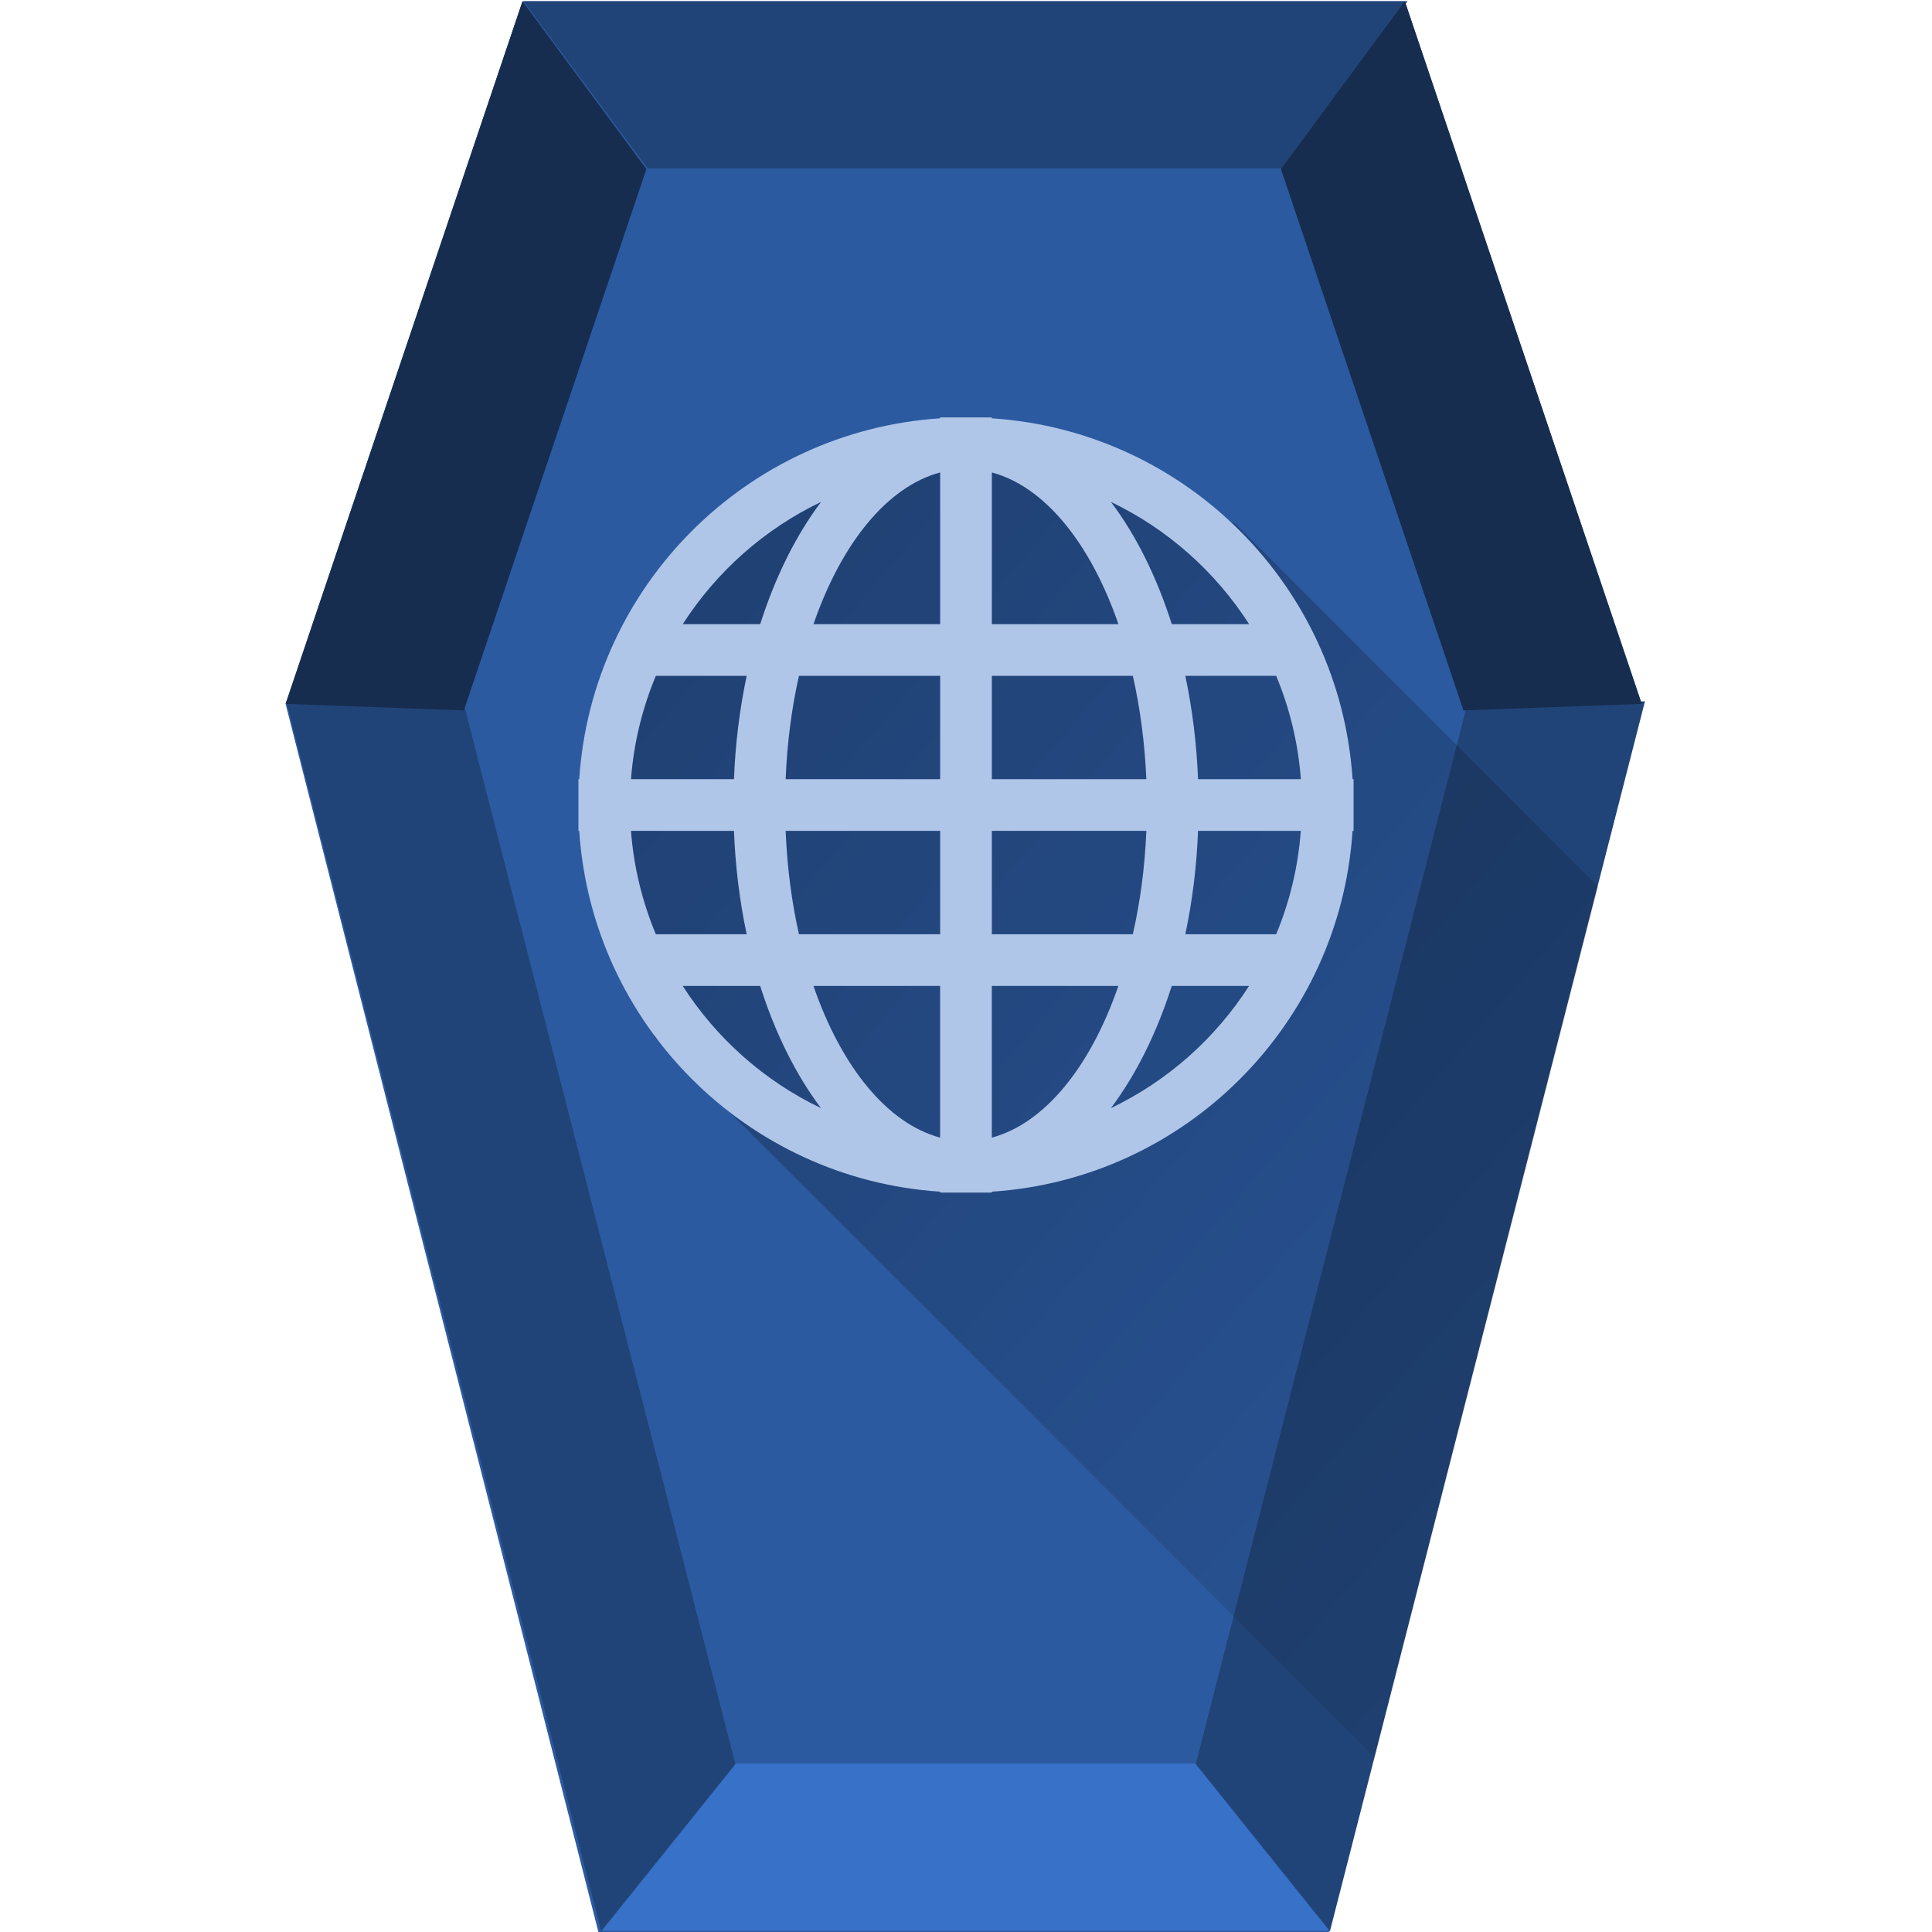 <?xml version="1.0" encoding="UTF-8" standalone="no"?>
<!-- Created with Inkscape (http://www.inkscape.org/) -->

<svg
   xmlns:dc="http://purl.org/dc/elements/1.1/"
   xmlns:cc="http://creativecommons.org/ns#"
   xmlns:rdf="http://www.w3.org/1999/02/22-rdf-syntax-ns#"
   xmlns:svg="http://www.w3.org/2000/svg"
   xmlns="http://www.w3.org/2000/svg"
   xmlns:xlink="http://www.w3.org/1999/xlink"
   xmlns:sodipodi="http://sodipodi.sourceforge.net/DTD/sodipodi-0.dtd"
   xmlns:inkscape="http://www.inkscape.org/namespaces/inkscape"
   version="1.1"
   width="48"
   height="48"
   id="svg2453"
   sodipodi:docname="text-html.svg"
   inkscape:version="0.92.3 (2405546, 2018-03-11)">
  <sodipodi:namedview
     pagecolor="#ffffff"
     bordercolor="#666666"
     borderopacity="1"
     objecttolerance="10"
     gridtolerance="10"
     guidetolerance="10"
     inkscape:pageopacity="0"
     inkscape:pageshadow="2"
     inkscape:window-width="1366"
     inkscape:window-height="714"
     id="namedview169"
     showgrid="false"
     inkscape:zoom="2.6302083"
     inkscape:cx="24"
     inkscape:cy="24"
     inkscape:window-x="0"
     inkscape:window-y="25"
     inkscape:window-maximized="1"
     inkscape:current-layer="svg2453"
     showguides="true"
     inkscape:guide-bbox="true" />
  <defs
     id="defs2455">
    <linearGradient
       id="linearGradient1067">
      <stop
         offset="0"
         style="stop-color:#000000;stop-opacity:1"
         id="stop1063" />
      <stop
         offset="1"
         style="stop-color:#000000;stop-opacity:0"
         id="stop1065" />
    </linearGradient>
    <linearGradient
       id="linearGradient5060">
      <stop
         id="stop5062"
         style="stop-color:#000000;stop-opacity:1"
         offset="0" />
      <stop
         id="stop5064"
         style="stop-color:#000000;stop-opacity:0"
         offset="1" />
    </linearGradient>
    <radialGradient
       cx="62.712"
       cy="108.025"
       r="47.383"
       fx="62.712"
       fy="108.025"
       id="radialGradient2470"
       xlink:href="#linearGradient5060"
       gradientUnits="userSpaceOnUse"
       gradientTransform="matrix(0.342,0,0,0.097,9,26.467)" />
    <linearGradient
       x1="27.405"
       y1="52.355"
       x2="37.462"
       y2="68.298"
       id="linearGradient2474"
       xlink:href="#linearGradient2793"
       gradientUnits="userSpaceOnUse"
       gradientTransform="matrix(0.833,0,0,0.754,5.025,-4.32)"
       spreadMethod="reflect" />
    <linearGradient
       id="linearGradient4294">
      <stop
         id="stop4296"
         style="stop-color:#e6e7e7;stop-opacity:1"
         offset="0" />
      <stop
         id="stop4298"
         style="stop-color:#676b73;stop-opacity:1"
         offset="1" />
    </linearGradient>
    <linearGradient
       x1="29.233"
       y1="-10.246"
       x2="29.233"
       y2="57.746"
       id="linearGradient2505"
       xlink:href="#linearGradient4294"
       gradientUnits="userSpaceOnUse"
       gradientTransform="matrix(0.771,0,0,0.783,7.473,-5.907)" />
    <linearGradient
       id="linearGradient2338">
      <stop
         id="stop3317"
         style="stop-color:#f8f8f8;stop-opacity:0.155"
         offset="0" />
      <stop
         id="stop3322"
         style="stop-color:#b0b2b6;stop-opacity:0.175"
         offset="0.498" />
      <stop
         id="stop3319"
         style="stop-color:#5b5e62;stop-opacity:0.33"
         offset="0.838" />
      <stop
         id="stop2342"
         style="stop-color:#ffffff;stop-opacity:0.155"
         offset="1" />
    </linearGradient>
    <linearGradient
       x1="4.885"
       y1="38.13"
       x2="35.515"
       y2="39.751"
       id="linearGradient2503"
       xlink:href="#linearGradient2338"
       gradientUnits="userSpaceOnUse"
       gradientTransform="matrix(0.933,0,0,1.109,11.093,-19.891)" />
    <linearGradient
       x1="97.718"
       y1="17.834"
       x2="62.373"
       y2="17.834"
       id="linearGradient2499"
       xlink:href="#linearGradient2793"
       gradientUnits="userSpaceOnUse"
       gradientTransform="matrix(0.455,0,0,0.409,0.928,-8.934)"
       spreadMethod="reflect" />
    <linearGradient
       x1="32.627"
       y1="37.217"
       x2="64"
       y2="37.217"
       id="linearGradient2495"
       xlink:href="#linearGradient2793"
       gradientUnits="userSpaceOnUse"
       gradientTransform="matrix(0.441,0,0,0.405,1.811,-8.947)"
       spreadMethod="reflect" />
    <linearGradient
       id="linearGradient4302">
      <stop
         id="stop4304"
         style="stop-color:#c0c0c0;stop-opacity:1"
         offset="0" />
      <stop
         id="stop4306"
         style="stop-color:#abacb0;stop-opacity:1"
         offset="1" />
    </linearGradient>
    <linearGradient
       x1="63.999"
       y1="6.474"
       x2="63.999"
       y2="31.226"
       id="linearGradient2492"
       xlink:href="#linearGradient4302"
       gradientUnits="userSpaceOnUse"
       gradientTransform="matrix(0.424,0,0,0.43,2.933,-10.684)" />
    <linearGradient
       id="linearGradient2793">
      <stop
         id="stop2795"
         style="stop-color:#555753;stop-opacity:1"
         offset="0" />
      <stop
         id="stop2797"
         style="stop-color:#d3d7cf;stop-opacity:0"
         offset="1" />
    </linearGradient>
    <linearGradient
       x1="92.005"
       y1="47.259"
       x2="55.992"
       y2="10.9"
       id="linearGradient2489"
       xlink:href="#linearGradient2793"
       gradientUnits="userSpaceOnUse"
       gradientTransform="matrix(0.37,0,0,0.376,6.381,-5.427)"
       spreadMethod="reflect" />
    <radialGradient
       cx="24.837"
       cy="40.664"
       r="21.478"
       fx="24.837"
       fy="40.664"
       id="radialGradient16522"
       xlink:href="#linearGradient5150"
       gradientUnits="userSpaceOnUse"
       gradientTransform="matrix(1,0,0,0.325,0,27.444)" />
    <linearGradient
       id="linearGradient5150">
      <stop
         id="stop5152"
         style="stop-color:#000000;stop-opacity:1"
         offset="0" />
      <stop
         id="stop5154"
         style="stop-color:#000000;stop-opacity:0"
         offset="1" />
    </linearGradient>
    <radialGradient
       cx="23.688"
       cy="14.211"
       r="22.597"
       fx="23.688"
       fy="14.211"
       id="radialGradient16524"
       xlink:href="#linearGradient5188"
       gradientUnits="userSpaceOnUse"
       gradientTransform="matrix(1.795,0,0,1.292,86.35,19.966)" />
    <linearGradient
       id="linearGradient5188">
      <stop
         id="stop5190"
         style="stop-color:#ffffff;stop-opacity:1"
         offset="0" />
      <stop
         id="stop5192"
         style="stop-color:#aeaea3;stop-opacity:1"
         offset="1" />
    </linearGradient>
    <radialGradient
       cx="20.09"
       cy="10.854"
       r="22.597"
       fx="20.09"
       fy="10.854"
       id="radialGradient16526"
       xlink:href="#linearGradient5196"
       gradientUnits="userSpaceOnUse"
       gradientTransform="matrix(1.504,0,0,1.083,95.667,22.243)" />
    <linearGradient
       id="linearGradient5196">
      <stop
         id="stop5198"
         style="stop-color:#dfe2dc;stop-opacity:1"
         offset="0" />
      <stop
         id="stop5200"
         style="stop-color:#86917a;stop-opacity:1"
         offset="1" />
    </linearGradient>
    <linearGradient
       x1="22.009"
       y1="36.51"
       x2="23.585"
       y2="14.412"
       id="linearGradient16528"
       xlink:href="#linearGradient5162"
       gradientUnits="userSpaceOnUse"
       gradientTransform="matrix(0.501,0,0,0.501,116.969,34.748)" />
    <linearGradient
       id="linearGradient5162">
      <stop
         id="stop5164"
         style="stop-color:#babdb6;stop-opacity:1"
         offset="0" />
      <stop
         id="stop5166"
         style="stop-color:#ffffff;stop-opacity:1"
         offset="1" />
    </linearGradient>
    <linearGradient
       x1="24.366"
       y1="20.246"
       x2="32.601"
       y2="28.555"
       id="linearGradient16530"
       xlink:href="#linearGradient5162"
       gradientUnits="userSpaceOnUse"
       gradientTransform="matrix(0.501,0,0,0.501,122.338,34.748)" />
    <linearGradient
       x1="73.374"
       y1="82.789"
       x2="89.456"
       y2="82.789"
       id="linearGradient16532"
       xlink:href="#linearGradient2793-7"
       gradientUnits="userSpaceOnUse"
       gradientTransform="matrix(0.512,0,0,0.49,90.554,0.024)" />
    <linearGradient
       id="linearGradient2793-7">
      <stop
         id="stop2795-6"
         style="stop-color:#555753;stop-opacity:1"
         offset="0" />
      <stop
         id="stop2797-3"
         style="stop-color:#d3d7cf;stop-opacity:0"
         offset="1" />
    </linearGradient>
    <radialGradient
       cx="24.837"
       cy="40.664"
       r="21.478"
       fx="24.837"
       fy="40.664"
       id="radialGradient16534"
       xlink:href="#linearGradient5150"
       gradientUnits="userSpaceOnUse"
       gradientTransform="matrix(1,0,0,0.325,0,27.444)" />
    <radialGradient
       cx="23.688"
       cy="14.211"
       r="22.597"
       fx="23.688"
       fy="14.211"
       id="radialGradient16536"
       xlink:href="#linearGradient5188"
       gradientUnits="userSpaceOnUse"
       gradientTransform="matrix(-2.136,0,0,2.111,-137.811,12.57)" />
    <radialGradient
       cx="20.09"
       cy="10.854"
       r="22.597"
       fx="20.09"
       fy="10.854"
       id="radialGradient16538"
       xlink:href="#linearGradient5196"
       gradientUnits="userSpaceOnUse"
       gradientTransform="matrix(-1.79,0,0,1.769,-148.899,16.29)" />
    <linearGradient
       x1="22.009"
       y1="36.51"
       x2="23.585"
       y2="14.412"
       id="linearGradient16540"
       xlink:href="#linearGradient5162"
       gradientUnits="userSpaceOnUse"
       gradientTransform="matrix(-1,0,0,1,-164.713,28.239)" />
    <linearGradient
       x1="24.366"
       y1="20.246"
       x2="32.601"
       y2="28.555"
       id="linearGradient16542"
       xlink:href="#linearGradient5162"
       gradientUnits="userSpaceOnUse"
       gradientTransform="matrix(-1,0,0,1,-164.713,28.239)" />
    <linearGradient
       x1="25.633"
       y1="10.612"
       x2="38.714"
       y2="18.39"
       id="linearGradient16544"
       xlink:href="#linearGradient5176"
       gradientUnits="userSpaceOnUse"
       gradientTransform="matrix(-1,0,0,1,-164.713,28.239)" />
    <linearGradient
       id="linearGradient5176">
      <stop
         id="stop5178"
         style="stop-color:#000000;stop-opacity:1"
         offset="0" />
      <stop
         id="stop5180"
         style="stop-color:#000000;stop-opacity:0"
         offset="1" />
    </linearGradient>
    <radialGradient
       cx="24.837"
       cy="40.664"
       r="21.478"
       fx="24.837"
       fy="40.664"
       id="radialGradient16546"
       xlink:href="#linearGradient5150"
       gradientUnits="userSpaceOnUse"
       gradientTransform="matrix(1,0,0,0.325,0,27.444)" />
    <radialGradient
       cx="23.688"
       cy="14.211"
       r="22.597"
       fx="23.688"
       fy="14.211"
       id="radialGradient16548"
       xlink:href="#linearGradient5188"
       gradientUnits="userSpaceOnUse"
       gradientTransform="matrix(-1.07,0,0,1.057,141.274,26.694)" />
    <radialGradient
       cx="20.09"
       cy="10.854"
       r="22.597"
       fx="20.09"
       fy="10.854"
       id="radialGradient16550"
       xlink:href="#linearGradient5196"
       gradientUnits="userSpaceOnUse"
       gradientTransform="matrix(-0.897,0,0,0.886,135.719,28.557)" />
    <linearGradient
       x1="22.009"
       y1="36.51"
       x2="23.585"
       y2="14.412"
       id="linearGradient16552"
       xlink:href="#linearGradient5162"
       gradientUnits="userSpaceOnUse"
       gradientTransform="matrix(-0.501,0,0,0.501,127.797,34.543)" />
    <linearGradient
       x1="24.366"
       y1="20.246"
       x2="32.601"
       y2="28.555"
       id="linearGradient16554"
       xlink:href="#linearGradient5162"
       gradientUnits="userSpaceOnUse"
       gradientTransform="matrix(-0.501,0,0,0.501,127.797,34.543)" />
    <linearGradient
       x1="25.633"
       y1="10.612"
       x2="38.714"
       y2="18.39"
       id="linearGradient16556"
       xlink:href="#linearGradient5176"
       gradientUnits="userSpaceOnUse"
       gradientTransform="matrix(-0.501,0,0,0.501,127.797,34.543)" />
    <radialGradient
       cx="23.688"
       cy="14.211"
       r="22.597"
       fx="23.688"
       fy="14.211"
       id="radialGradient16558"
       xlink:href="#linearGradient5188"
       gradientUnits="userSpaceOnUse"
       gradientTransform="matrix(-2.136,0,0,2.111,-137.811,12.57)" />
    <radialGradient
       cx="20.09"
       cy="10.854"
       r="22.597"
       fx="20.09"
       fy="10.854"
       id="radialGradient16560"
       xlink:href="#linearGradient5196"
       gradientUnits="userSpaceOnUse"
       gradientTransform="matrix(-1.79,0,0,1.769,-148.899,16.29)" />
    <linearGradient
       x1="22.009"
       y1="36.51"
       x2="23.585"
       y2="14.412"
       id="linearGradient16562"
       xlink:href="#linearGradient5162"
       gradientUnits="userSpaceOnUse"
       gradientTransform="matrix(-1,0,0,1,-164.713,28.239)" />
    <linearGradient
       x1="24.366"
       y1="20.246"
       x2="32.601"
       y2="28.555"
       id="linearGradient16564"
       xlink:href="#linearGradient5162"
       gradientUnits="userSpaceOnUse"
       gradientTransform="matrix(-1,0,0,1,-164.713,28.239)" />
    <linearGradient
       x1="25.633"
       y1="10.612"
       x2="38.714"
       y2="18.39"
       id="linearGradient16566"
       xlink:href="#linearGradient5176"
       gradientUnits="userSpaceOnUse"
       gradientTransform="matrix(-1,0,0,1,-164.713,28.239)" />
    <radialGradient
       cx="23.688"
       cy="14.211"
       r="22.597"
       fx="23.688"
       fy="14.211"
       id="radialGradient16568"
       xlink:href="#linearGradient5188"
       gradientUnits="userSpaceOnUse"
       gradientTransform="matrix(-2.136,0,0,2.111,-137.811,12.57)" />
    <radialGradient
       cx="20.09"
       cy="10.854"
       r="22.597"
       fx="20.09"
       fy="10.854"
       id="radialGradient16570"
       xlink:href="#linearGradient5196"
       gradientUnits="userSpaceOnUse"
       gradientTransform="matrix(-1.79,0,0,1.769,-148.899,16.29)" />
    <linearGradient
       x1="22.009"
       y1="36.51"
       x2="23.585"
       y2="14.412"
       id="linearGradient16572"
       xlink:href="#linearGradient5162"
       gradientUnits="userSpaceOnUse"
       gradientTransform="matrix(-1,0,0,1,-164.713,28.239)" />
    <linearGradient
       x1="24.366"
       y1="20.246"
       x2="32.601"
       y2="28.555"
       id="linearGradient16574"
       xlink:href="#linearGradient5162"
       gradientUnits="userSpaceOnUse"
       gradientTransform="matrix(-1,0,0,1,-164.713,28.239)" />
    <linearGradient
       x1="25.633"
       y1="10.612"
       x2="38.714"
       y2="18.39"
       id="linearGradient16576"
       xlink:href="#linearGradient5176"
       gradientUnits="userSpaceOnUse"
       gradientTransform="matrix(-1,0,0,1,-164.713,28.239)" />
    <radialGradient
       cx="23.688"
       cy="14.211"
       r="22.597"
       fx="23.688"
       fy="14.211"
       id="radialGradient16578"
       xlink:href="#linearGradient5188"
       gradientUnits="userSpaceOnUse"
       gradientTransform="matrix(-2.136,0,0,2.111,-137.811,12.57)" />
    <radialGradient
       cx="20.09"
       cy="10.854"
       r="22.597"
       fx="20.09"
       fy="10.854"
       id="radialGradient16580"
       xlink:href="#linearGradient5196"
       gradientUnits="userSpaceOnUse"
       gradientTransform="matrix(-1.79,0,0,1.769,-148.899,16.29)" />
    <linearGradient
       x1="22.009"
       y1="36.51"
       x2="23.585"
       y2="14.412"
       id="linearGradient16582"
       xlink:href="#linearGradient5162"
       gradientUnits="userSpaceOnUse"
       gradientTransform="matrix(-1,0,0,1,-164.713,28.239)" />
    <linearGradient
       x1="24.366"
       y1="20.246"
       x2="32.601"
       y2="28.555"
       id="linearGradient16584"
       xlink:href="#linearGradient5162"
       gradientUnits="userSpaceOnUse"
       gradientTransform="matrix(-1,0,0,1,-164.713,28.239)" />
    <linearGradient
       x1="25.633"
       y1="10.612"
       x2="38.714"
       y2="18.39"
       id="linearGradient16586"
       xlink:href="#linearGradient5176"
       gradientUnits="userSpaceOnUse"
       gradientTransform="matrix(-1,0,0,1,-164.713,28.239)" />
    <radialGradient
       cx="23.688"
       cy="14.211"
       r="22.597"
       fx="23.688"
       fy="14.211"
       id="radialGradient3240"
       xlink:href="#linearGradient5188"
       gradientUnits="userSpaceOnUse"
       gradientTransform="matrix(-2.136,0,0,2.111,-137.811,12.57)" />
    <radialGradient
       cx="20.09"
       cy="10.854"
       r="22.597"
       fx="20.09"
       fy="10.854"
       id="radialGradient3242"
       xlink:href="#linearGradient5196"
       gradientUnits="userSpaceOnUse"
       gradientTransform="matrix(-1.79,0,0,1.769,-148.899,16.29)" />
    <linearGradient
       x1="22.009"
       y1="36.51"
       x2="23.585"
       y2="14.412"
       id="linearGradient3244"
       xlink:href="#linearGradient5162"
       gradientUnits="userSpaceOnUse"
       gradientTransform="matrix(-1,0,0,1,-164.713,28.239)" />
    <linearGradient
       x1="24.366"
       y1="20.246"
       x2="32.601"
       y2="28.555"
       id="linearGradient3246"
       xlink:href="#linearGradient5162"
       gradientUnits="userSpaceOnUse"
       gradientTransform="matrix(-1,0,0,1,-164.713,28.239)" />
    <linearGradient
       x1="25.633"
       y1="10.612"
       x2="38.714"
       y2="18.39"
       id="linearGradient3248"
       xlink:href="#linearGradient5176"
       gradientUnits="userSpaceOnUse"
       gradientTransform="matrix(-1,0,0,1,-164.713,28.239)" />
    <radialGradient
       cx="23.688"
       cy="14.211"
       r="22.597"
       fx="23.688"
       fy="14.211"
       id="radialGradient3150"
       xlink:href="#linearGradient5188"
       gradientUnits="userSpaceOnUse"
       gradientTransform="matrix(-2.136,0,0,2.111,-137.811,12.57)" />
    <radialGradient
       cx="20.09"
       cy="10.854"
       r="22.597"
       fx="20.09"
       fy="10.854"
       id="radialGradient3152"
       xlink:href="#linearGradient5196"
       gradientUnits="userSpaceOnUse"
       gradientTransform="matrix(-1.79,0,0,1.769,-148.899,16.29)" />
    <linearGradient
       x1="22.009"
       y1="36.51"
       x2="23.585"
       y2="14.412"
       id="linearGradient3154"
       xlink:href="#linearGradient5162"
       gradientUnits="userSpaceOnUse"
       gradientTransform="matrix(-1,0,0,1,-164.713,28.239)" />
    <linearGradient
       x1="24.366"
       y1="20.246"
       x2="32.601"
       y2="28.555"
       id="linearGradient3156"
       xlink:href="#linearGradient5162"
       gradientUnits="userSpaceOnUse"
       gradientTransform="matrix(-1,0,0,1,-164.713,28.239)" />
    <linearGradient
       x1="25.633"
       y1="10.612"
       x2="38.714"
       y2="18.39"
       id="linearGradient3158"
       xlink:href="#linearGradient5176"
       gradientUnits="userSpaceOnUse"
       gradientTransform="matrix(-1,0,0,1,-164.713,28.239)" />
    <radialGradient
       id="radialGradient2893"
       cx="30"
       cy="33.188"
       r="4.688"
       gradientTransform="matrix(1.091,-5.0462142e-7,1.5220714e-7,0.329,-1.313,18.238)"
       gradientUnits="userSpaceOnUse"
       xlink:href="#linearGradient1067" />
    <linearGradient
       id="linearGradient2891"
       x1="38"
       x2="43"
       y1="39"
       y2="38.6"
       gradientUnits="userSpaceOnUse"
       xlink:href="#linearGradient1067"
       gradientTransform="matrix(0.714,0,0,0.714,10,8.205)" />
    <linearGradient
       id="linearGradient2889"
       x1="22"
       x2="17"
       y1="39"
       y2="37.438"
       gradientUnits="userSpaceOnUse"
       xlink:href="#linearGradient1067"
       gradientTransform="matrix(0.714,0,0,0.714,10,8.205)" />
    <linearGradient
       id="linearGradient2889-3"
       x1="22"
       x2="17"
       y1="39"
       y2="37.438"
       gradientUnits="userSpaceOnUse"
       xlink:href="#linearGradient1067"
       gradientTransform="matrix(0.714,0,0,0.714,2.383,4.464)" />
    <linearGradient
       id="linearGradient2891-5"
       x1="38"
       x2="43"
       y1="39"
       y2="38.6"
       gradientUnits="userSpaceOnUse"
       xlink:href="#linearGradient1067"
       gradientTransform="matrix(0.714,0,0,0.714,2.383,4.464)" />
    <radialGradient
       id="radialGradient2893-6-2"
       cx="30"
       cy="33.188"
       r="4.688"
       gradientTransform="matrix(1.091,-5.0462142e-7,1.5220714e-7,0.329,-8.93,14.497)"
       gradientUnits="userSpaceOnUse"
       xlink:href="#linearGradient1067" />
    <radialGradient
       id="radialGradient2893-7-0-8"
       cx="30"
       cy="33.188"
       r="4.688"
       gradientTransform="matrix(0.81,-3.7456342e-7,1.1297822e-7,0.244,-32.921,19.826)"
       gradientUnits="userSpaceOnUse"
       xlink:href="#linearGradient1067" />
    <radialGradient
       id="radialGradient2876"
       cx="32"
       cy="41.5"
       r="21"
       gradientTransform="matrix(0.612,0,0,0.204,-115.639,-22.45)"
       gradientUnits="userSpaceOnUse"
       xlink:href="#linearGradient1067" />
    <linearGradient
       id="linearGradient2889-3-3"
       x1="22"
       x2="17"
       y1="39"
       y2="37.438"
       gradientUnits="userSpaceOnUse"
       xlink:href="#linearGradient1067"
       gradientTransform="matrix(0.714,0,0,0.714,2.383,4.464)" />
    <linearGradient
       id="linearGradient2891-5-6"
       x1="38"
       x2="43"
       y1="39"
       y2="38.6"
       gradientUnits="userSpaceOnUse"
       xlink:href="#linearGradient1067"
       gradientTransform="matrix(0.714,0,0,0.714,2.383,4.464)" />
    <radialGradient
       id="radialGradient2893-6-2-2"
       cx="30"
       cy="33.188"
       r="4.688"
       gradientTransform="matrix(1.091,-5.0462142e-7,1.5220714e-7,0.329,-8.93,14.497)"
       gradientUnits="userSpaceOnUse"
       xlink:href="#linearGradient1067" />
    <radialGradient
       id="radialGradient2893-7-0-8-6"
       cx="30"
       cy="33.188"
       r="4.688"
       gradientTransform="matrix(0.81,-3.7456342e-7,1.1297822e-7,0.244,-32.921,19.826)"
       gradientUnits="userSpaceOnUse"
       xlink:href="#linearGradient1067" />
    <radialGradient
       id="radialGradient2876-1"
       cx="32"
       cy="41.5"
       r="21"
       gradientTransform="matrix(0.57,0,0,0.19,13.302,25.829)"
       gradientUnits="userSpaceOnUse"
       xlink:href="#linearGradient1067" />
    <radialGradient
       id="radialGradient2893-6-2-2-3"
       cx="30"
       cy="33.188"
       r="4.688"
       gradientTransform="matrix(1.091,-5.0462142e-7,1.5220714e-7,0.329,-8.93,14.497)"
       gradientUnits="userSpaceOnUse"
       xlink:href="#linearGradient1067" />
    <radialGradient
       id="radialGradient2893-7-0-8-6-5"
       cx="30"
       cy="33.188"
       r="4.688"
       gradientTransform="matrix(0.81,-3.7456342e-7,1.1297822e-7,0.244,-32.921,19.826)"
       gradientUnits="userSpaceOnUse"
       xlink:href="#linearGradient1067" />
    <radialGradient
       id="radialGradient2876-1-6"
       cx="32"
       cy="41.5"
       r="21"
       gradientTransform="matrix(0.588,0,0,0.191,13.04,25.886)"
       gradientUnits="userSpaceOnUse"
       xlink:href="#linearGradient1067" />
    <linearGradient
       id="SVGID_1_"
       gradientUnits="userSpaceOnUse"
       x1="228.05"
       y1="326.56"
       x2="2.6"
       y2="-25.34"
       gradientTransform="matrix(0.042,0,0,-0.042,20.877,29.395)">
      <stop
         offset="0"
         style="stop-color:#C2CECE"
         id="stop2" />
      <stop
         offset="1"
         style="stop-color:#97AAAA"
         id="stop4" />
    </linearGradient>
    <linearGradient
       id="SVGID_2_"
       gradientUnits="userSpaceOnUse"
       x1="97.427"
       y1="224.117"
       x2="167.017"
       y2="154.537"
       gradientTransform="matrix(0.042,0,0,-0.042,20.877,29.395)">
      <stop
         offset="0"
         style="stop-color:#363F3E;stop-opacity:0"
         id="stop9" />
      <stop
         offset="1"
         style="stop-color:#303033"
         id="stop11" />
    </linearGradient>
    <linearGradient
       id="SVGID_3_"
       gradientUnits="userSpaceOnUse"
       x1="178.597"
       y1="135.118"
       x2="203.917"
       y2="109.798"
       gradientTransform="matrix(0.042,0,0,-0.042,20.877,29.395)">
      <stop
         offset="0"
         style="stop-color:#363F3E;stop-opacity:0"
         id="stop16" />
      <stop
         offset="1"
         style="stop-color:#303033"
         id="stop18" />
    </linearGradient>
    <linearGradient
       id="SVGID_4_"
       gradientUnits="userSpaceOnUse"
       x1="222.354"
       y1="122.477"
       x2="-3.096"
       y2="117.606"
       gradientTransform="matrix(0.042,0,0,-0.042,20.877,29.395)">
      <stop
         offset="0"
         style="stop-color:#C2CECE"
         id="stop23" />
      <stop
         offset="1"
         style="stop-color:#97AAAA"
         id="stop25" />
    </linearGradient>
    <linearGradient
       id="SVGID_5_"
       gradientUnits="userSpaceOnUse"
       x1="374.038"
       y1="438.939"
       x2="148.588"
       y2="87.04"
       gradientTransform="matrix(0.042,0,0,-0.042,20.877,29.395)">
      <stop
         offset="0"
         style="stop-color:#C2CECE"
         id="stop30" />
      <stop
         offset="1"
         style="stop-color:#97AAAA"
         id="stop32" />
    </linearGradient>
    <linearGradient
       id="SVGID_6_"
       gradientUnits="userSpaceOnUse"
       x1="299.347"
       y1="426.188"
       x2="368.177"
       y2="357.358"
       gradientTransform="matrix(0.042,0,0,-0.042,20.877,29.395)">
      <stop
         offset="0"
         style="stop-color:#363F3E;stop-opacity:0"
         id="stop37" />
      <stop
         offset="1"
         style="stop-color:#303033"
         id="stop39" />
    </linearGradient>
    <linearGradient
       id="SVGID_7_"
       gradientUnits="userSpaceOnUse"
       x1="384.507"
       y1="341.028"
       x2="409.828"
       y2="315.708"
       gradientTransform="matrix(0.042,0,0,-0.042,20.877,29.395)">
      <stop
         offset="0"
         style="stop-color:#363F3E;stop-opacity:0"
         id="stop44" />
      <stop
         offset="1"
         style="stop-color:#303033"
         id="stop46" />
    </linearGradient>
    <linearGradient
       id="SVGID_8_"
       gradientUnits="userSpaceOnUse"
       x1="222.45"
       y1="323.941"
       x2="-3"
       y2="319.071"
       gradientTransform="matrix(0.042,0,0,-0.042,20.877,29.395)">
      <stop
         offset="0"
         style="stop-color:#C2CECE"
         id="stop51" />
      <stop
         offset="1"
         style="stop-color:#97AAAA"
         id="stop53" />
    </linearGradient>
    <linearGradient
       id="SVGID_9_"
       gradientUnits="userSpaceOnUse"
       x1="281.658"
       y1="237.968"
       x2="227.448"
       y2="292.178"
       gradientTransform="matrix(0.042,0,0,-0.042,20.877,29.395)">
      <stop
         offset="0"
         style="stop-color:#363F3E;stop-opacity:0"
         id="stop58" />
      <stop
         offset="1"
         style="stop-color:#303033"
         id="stop60" />
    </linearGradient>
    <linearGradient
       id="SVGID_10_"
       gradientUnits="userSpaceOnUse"
       x1="222.387"
       y1="297.238"
       x2="247.727"
       y2="271.898"
       gradientTransform="matrix(0.042,0,0,-0.042,20.877,29.395)">
      <stop
         offset="0"
         style="stop-color:#C2CECE"
         id="stop65" />
      <stop
         offset="1"
         style="stop-color:#97AAAA"
         id="stop67" />
    </linearGradient>
    <linearGradient
       id="SVGID_11_"
       gradientUnits="userSpaceOnUse"
       x1="245.737"
       y1="273.887"
       x2="258.957"
       y2="260.667"
       gradientTransform="matrix(0.042,0,0,-0.042,20.877,29.395)">
      <stop
         offset="0"
         style="stop-color:#363F3E;stop-opacity:0"
         id="stop72" />
      <stop
         offset="1"
         style="stop-color:#303033"
         id="stop74" />
    </linearGradient>
    <linearGradient
       id="SVGID_5_-2"
       gradientUnits="userSpaceOnUse"
       x1="374.038"
       y1="438.939"
       x2="148.588"
       y2="87.04"
       gradientTransform="matrix(0.042,0,0,-0.042,3.717,46.556)">
      <stop
         offset="0"
         style="stop-color:#C2CECE"
         id="stop30-6" />
      <stop
         offset="1"
         style="stop-color:#97AAAA"
         id="stop32-1" />
    </linearGradient>
    <linearGradient
       id="SVGID_6_-6"
       gradientUnits="userSpaceOnUse"
       x1="299.347"
       y1="426.188"
       x2="368.177"
       y2="357.358"
       gradientTransform="matrix(0.042,0,0,-0.042,3.717,46.556)">
      <stop
         offset="0"
         style="stop-color:#363F3E;stop-opacity:0"
         id="stop37-0" />
      <stop
         offset="1"
         style="stop-color:#303033"
         id="stop39-6" />
    </linearGradient>
    <linearGradient
       id="SVGID_7_-0"
       gradientUnits="userSpaceOnUse"
       x1="384.507"
       y1="341.028"
       x2="409.828"
       y2="315.708"
       gradientTransform="matrix(0.042,0,0,-0.042,3.717,46.556)">
      <stop
         offset="0"
         style="stop-color:#363F3E;stop-opacity:0"
         id="stop44-9" />
      <stop
         offset="1"
         style="stop-color:#303033"
         id="stop46-3" />
    </linearGradient>
    <linearGradient
       id="SVGID_8_-1"
       gradientUnits="userSpaceOnUse"
       x1="222.45"
       y1="323.941"
       x2="-3"
       y2="319.071"
       gradientTransform="matrix(0.042,0,0,-0.042,3.717,46.556)">
      <stop
         offset="0"
         style="stop-color:#C2CECE"
         id="stop51-2" />
      <stop
         offset="1"
         style="stop-color:#97AAAA"
         id="stop53-7" />
    </linearGradient>
    <linearGradient
       id="SVGID_9_-6"
       gradientUnits="userSpaceOnUse"
       x1="281.658"
       y1="237.968"
       x2="227.448"
       y2="292.178"
       gradientTransform="matrix(0.042,0,0,-0.042,3.717,46.556)">
      <stop
         offset="0"
         style="stop-color:#363F3E;stop-opacity:0"
         id="stop58-2" />
      <stop
         offset="1"
         style="stop-color:#303033"
         id="stop60-9" />
    </linearGradient>
    <linearGradient
       id="SVGID_10_-5"
       gradientUnits="userSpaceOnUse"
       x1="222.387"
       y1="297.238"
       x2="247.727"
       y2="271.898"
       gradientTransform="matrix(0.042,0,0,-0.042,3.717,46.556)">
      <stop
         offset="0"
         style="stop-color:#C2CECE"
         id="stop65-3" />
      <stop
         offset="1"
         style="stop-color:#97AAAA"
         id="stop67-5" />
    </linearGradient>
    <linearGradient
       id="SVGID_11_-3"
       gradientUnits="userSpaceOnUse"
       x1="245.737"
       y1="273.887"
       x2="258.957"
       y2="260.667"
       gradientTransform="matrix(0.042,0,0,-0.042,3.717,46.556)">
      <stop
         offset="0"
         style="stop-color:#363F3E;stop-opacity:0"
         id="stop72-6" />
      <stop
         offset="1"
         style="stop-color:#303033"
         id="stop74-7" />
    </linearGradient>
    <linearGradient
       id="SVGID_9_-4"
       gradientUnits="userSpaceOnUse"
       x1="281.658"
       y1="237.968"
       x2="227.448"
       y2="292.178"
       gradientTransform="matrix(0.042,0,0,-0.042,12.297,37.975)">
      <stop
         offset="0"
         style="stop-color:#363F3E;stop-opacity:0"
         id="stop58-7" />
      <stop
         offset="1"
         style="stop-color:#303033"
         id="stop60-6" />
    </linearGradient>
    <linearGradient
       id="SVGID_10_-0"
       gradientUnits="userSpaceOnUse"
       x1="222.387"
       y1="297.238"
       x2="247.727"
       y2="271.898"
       gradientTransform="matrix(0.042,0,0,-0.042,12.182,38.145)">
      <stop
         offset="0"
         style="stop-color:#C2CECE"
         id="stop65-6" />
      <stop
         offset="1"
         style="stop-color:#97AAAA"
         id="stop67-1" />
    </linearGradient>
    <linearGradient
       id="SVGID_11_-6"
       gradientUnits="userSpaceOnUse"
       x1="245.737"
       y1="273.887"
       x2="258.957"
       y2="260.667"
       gradientTransform="matrix(0.042,0,0,-0.042,12.182,38.145)">
      <stop
         offset="0"
         style="stop-color:#363F3E;stop-opacity:0"
         id="stop72-3" />
      <stop
         offset="1"
         style="stop-color:#303033"
         id="stop74-2" />
    </linearGradient>
    <linearGradient
       id="SVGID_9_-43"
       gradientUnits="userSpaceOnUse"
       x1="281.658"
       y1="237.968"
       x2="227.448"
       y2="292.178"
       gradientTransform="matrix(0.042,0,0,-0.042,29.457,20.815)">
      <stop
         offset="0"
         style="stop-color:#363F3E;stop-opacity:0"
         id="stop58-0" />
      <stop
         offset="1"
         style="stop-color:#303033"
         id="stop60-7" />
    </linearGradient>
    <linearGradient
       id="SVGID_10_-4"
       gradientUnits="userSpaceOnUse"
       x1="222.387"
       y1="297.238"
       x2="247.727"
       y2="271.898"
       gradientTransform="matrix(0.042,0,0,-0.042,29.457,20.815)">
      <stop
         offset="0"
         style="stop-color:#C2CECE"
         id="stop65-7" />
      <stop
         offset="1"
         style="stop-color:#97AAAA"
         id="stop67-4" />
    </linearGradient>
    <linearGradient
       id="SVGID_11_-5"
       gradientUnits="userSpaceOnUse"
       x1="245.737"
       y1="273.887"
       x2="258.957"
       y2="260.667"
       gradientTransform="matrix(0.042,0,0,-0.042,29.457,20.815)">
      <stop
         offset="0"
         style="stop-color:#363F3E;stop-opacity:0"
         id="stop72-2" />
      <stop
         offset="1"
         style="stop-color:#303033"
         id="stop74-5" />
    </linearGradient>
    <linearGradient
       inkscape:collect="always"
       xlink:href="#linearGradient5060"
       id="linearGradient1712"
       gradientUnits="userSpaceOnUse"
       x1="-7.057"
       y1="-8.091"
       x2="50.911"
       y2="41.715" />
  </defs>
  <g
     id="g1023">
    <polygon
       id="polygon2-3-3-6-3"
       points="430.85,185.714 349.477,512 161.256,512 79.883,185.714 141.192,0 369.539,0 "
       style="fill:#2c5aa0"
       transform="matrix(0.096,0,0,0.094,-0.573,0.031)" />
    <path
       inkscape:connector-curvature="0"
       id="path1008"
       d="m 18.278,43.817 -3.335,4.153 h 18.113 l -3.335,-4.153 z"
       style="opacity:1;fill:#3771c8;stroke-width:0.095" />
    <g
       transform="matrix(0.798,0,0,0.777,-1.295,-0.587)"
       style="opacity:1;fill:#214478"
       id="g1015">
      <path
         style="fill:#214478;stroke-width:0.121"
         d="m 38.85,57.162 4.178,5.346 9.809,-39.328 -5.562,0.207 z"
         id="path1010"
         inkscape:connector-curvature="0" />
      <path
         style="fill:#214478;stroke-width:0.121"
         d="m 10.533,23.18 9.807,39.328 4.178,-5.346 -8.424,-33.775 z"
         id="path1005"
         inkscape:connector-curvature="0" />
      <path
         style="fill:#214478;stroke-width:0.121"
         d="M 17.922,0.795 21.787,6.141 H 41.58 l 3.865,-5.346 z"
         id="polygon2"
         inkscape:connector-curvature="0" />
    </g>
    <path
       inkscape:connector-curvature="0"
       id="path1684"
       d="m 34.158,43.664 5.547,-21.637 -2.006,-2.008 -7.01,-7.01 -2.674,-1.057 -3.777,-1.189 -4.801,1.141 -3.564,4.135 -0.783,1.617 0.047,4.016 1.117,4.086 z"
       style="opacity:0.5;fill:url(#linearGradient1712);fill-opacity:1;stroke:none;stroke-width:1px;stroke-linecap:butt;stroke-linejoin:miter;stroke-opacity:1" />
    <g
       style="opacity:1;fill:#162d50"
       id="g12"
       transform="matrix(0.096,0,0,0.094,-0.573,0.031)">
      <polygon
         id="polygon8"
         points="79.883,185.714 141.192,0 173.258,44.353 126.022,187.433 "
         style="fill:#162d50" />
      <polygon
         id="polygon10"
         points="384.711,187.433 337.474,44.353 369.539,0 430.85,185.714 "
         style="fill:#162d50" />
    </g>
    <path
       id="path75"
       d="m 23.358,10.371 v 0.022 C 18.551,10.709 14.706,14.551 14.391,19.358 h -0.02 v 0.642 0.642 h 0.02 c 0.316,4.807 4.16,8.649 8.967,8.965 v 0.022 h 0.642 0.642 v -0.022 c 4.807,-0.316 8.647,-4.158 8.962,-8.965 h 0.025 v -0.642 -0.642 H 33.604 C 33.289,14.551 29.449,10.709 24.642,10.393 V 10.371 H 24 Z m 0,1.367 v 3.769 h -3.147 c 0.689,-1.999 1.827,-3.417 3.147,-3.769 z m 1.284,0 c 1.319,0.352 2.455,1.77 3.145,3.769 h -3.145 z M 20.399,12.47 c -0.62,0.824 -1.137,1.858 -1.512,3.037 H 16.963 C 17.801,14.201 18.992,13.144 20.399,12.47 Z m 7.202,0 c 1.406,0.674 2.596,1.731 3.433,3.037 H 29.113 C 28.737,14.329 28.224,13.295 27.601,12.47 Z m -11.307,4.321 h 2.257 c -0.172,0.811 -0.281,1.673 -0.316,2.568 h -2.558 c 0.068,-0.904 0.283,-1.768 0.617,-2.568 z m 3.556,0 h 3.508 v 2.568 h -3.839 c 0.037,-0.904 0.15,-1.768 0.331,-2.568 z m 4.792,0 h 3.503 c 0.182,0.8 0.296,1.664 0.336,2.568 h -3.839 z m 4.807,0 h 2.257 c 0.334,0.8 0.546,1.664 0.614,2.568 h -2.555 c -0.035,-0.895 -0.144,-1.756 -0.316,-2.568 z m -13.772,3.852 h 2.558 c 0.035,0.895 0.144,1.756 0.316,2.568 h -2.257 c -0.334,-0.8 -0.549,-1.664 -0.617,-2.568 z m 3.842,0 h 3.839 v 2.568 h -3.508 c -0.181,-0.8 -0.294,-1.664 -0.331,-2.568 z m 5.123,0 h 3.839 c -0.037,0.904 -0.154,1.768 -0.336,2.568 h -3.503 z m 5.123,0 h 2.553 c -0.067,0.904 -0.278,1.768 -0.612,2.568 h -2.257 c 0.172,-0.811 0.281,-1.673 0.316,-2.568 z m -12.802,3.852 h 1.923 c 0.375,1.179 0.891,2.213 1.512,3.037 -1.407,-0.674 -2.598,-1.73 -3.436,-3.037 z m 3.247,0 h 3.147 v 3.769 c -1.32,-0.353 -2.458,-1.77 -3.147,-3.769 z m 4.431,0 h 3.145 c -0.689,1.999 -1.826,3.416 -3.145,3.769 z m 4.471,0 h 1.921 c -0.837,1.307 -2.027,2.363 -3.433,3.037 0.62,-0.826 1.136,-1.858 1.512,-3.037 z"
       style="color:#000000;font-style:normal;font-variant:normal;font-weight:normal;font-stretch:normal;font-size:medium;line-height:normal;font-family:'Andale Mono';text-indent:0pt;text-align:start;text-decoration:none;text-decoration-line:none;letter-spacing:normal;word-spacing:normal;text-transform:none;direction:ltr;text-anchor:start;display:inline;overflow:visible;visibility:visible;fill:#afc6e9;fill-opacity:1;stroke:none;stroke-width:7.702;marker:none"
       inkscape:connector-curvature="0" />
  </g>
</svg>
